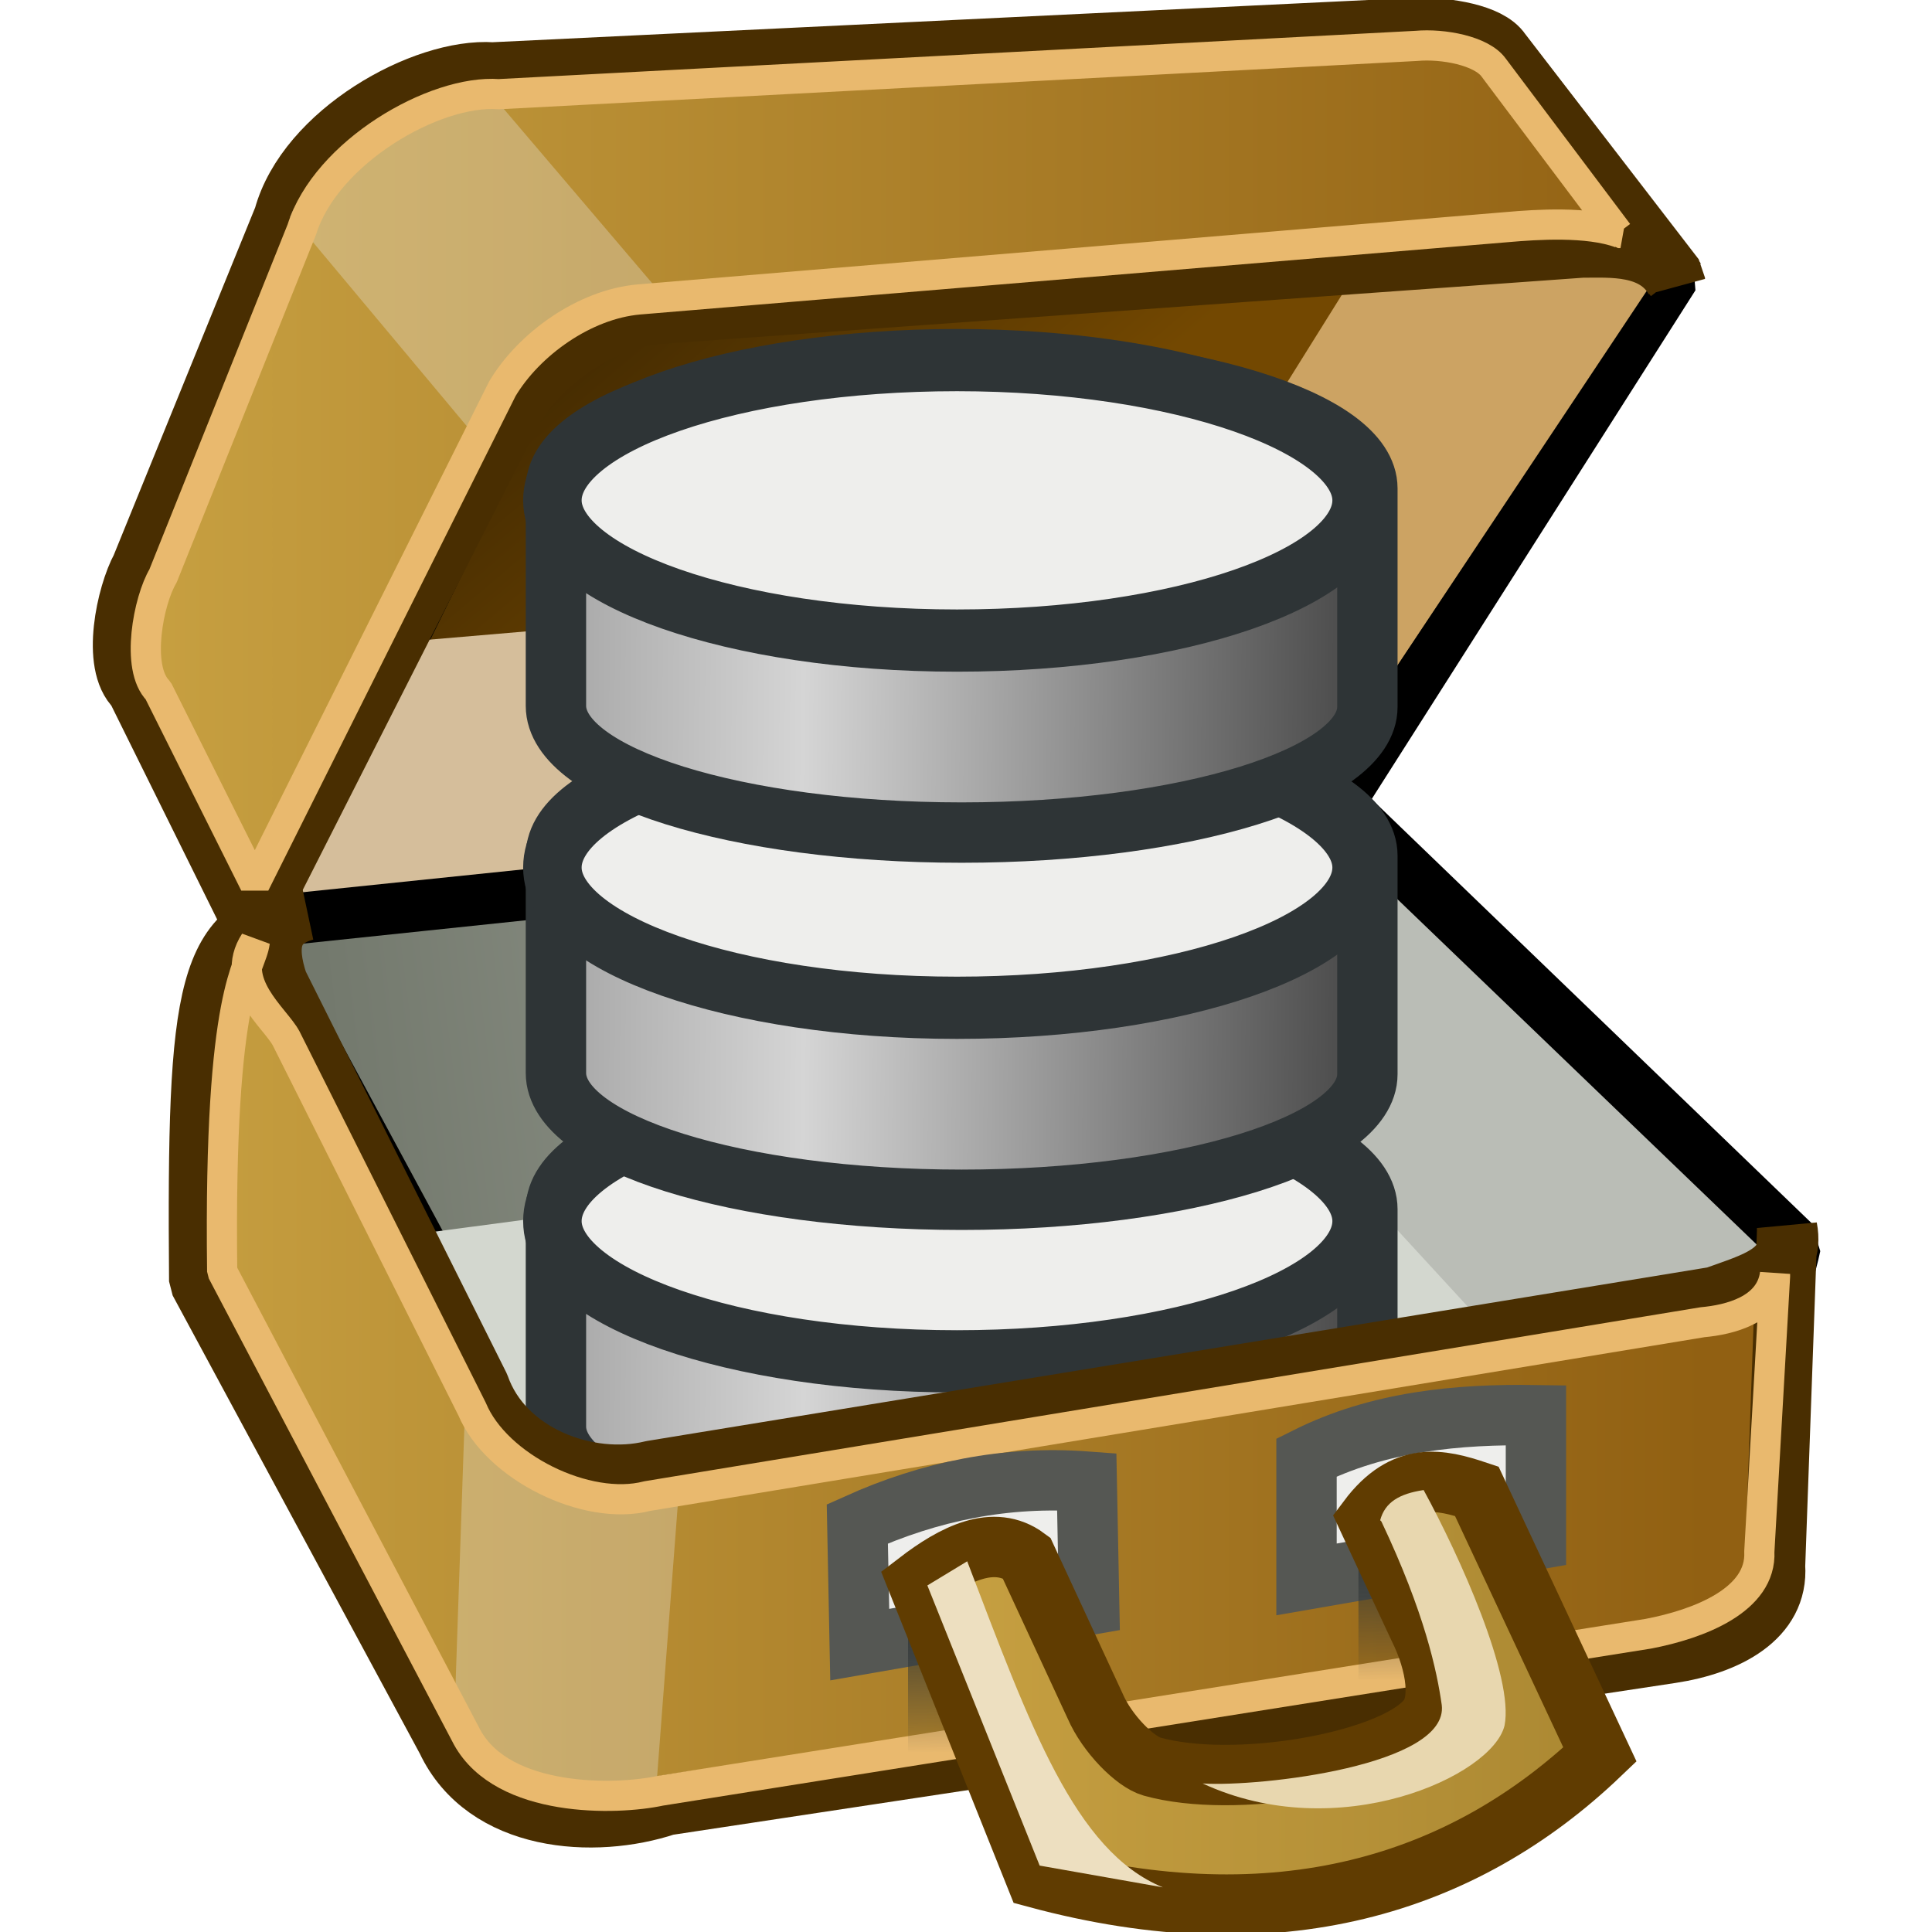 <svg xmlns="http://www.w3.org/2000/svg" width="16" height="16" xmlns:xlink="http://www.w3.org/1999/xlink"><defs><linearGradient id="o"><stop offset="0" stop-color="#a0a0a0"/><stop offset=".347" stop-color="#d5d5d5"/><stop offset="1" stop-color="#4f4f4f"/></linearGradient><radialGradient cx="24.821" cy="39.036" r="21.679" xlink:href="#a" fx="24.821" fy="39.036" gradientTransform="matrix(1 0 0 .417 0 22.765)" gradientUnits="userSpaceOnUse"/><linearGradient id="a"><stop offset="0" stop-color="#2e3436"/><stop offset="1" stop-color="#2e3436" stop-opacity="0"/></linearGradient><linearGradient id="p" x1="9.417" x2="32.89" y1="29.418" y2="26.488" xlink:href="#b" gradientUnits="userSpaceOnUse" gradientTransform="matrix(.337 0 0 .337 -.352 -.622)"/><linearGradient id="b"><stop offset="0" stop-color="#73796d"/><stop offset="1" stop-color="#abaea6"/></linearGradient><linearGradient id="q" x1="15.652" x2="21.852" y1="8.977" y2="16.301" gradientTransform="matrix(.337 0 0 .337 -.328 -.333)" xlink:href="#c" gradientUnits="userSpaceOnUse"/><linearGradient id="c"><stop offset="0" stop-color="#442b01"/><stop offset="1" stop-color="#734801"/></linearGradient><linearGradient id="r" x1="3.745" x2="42.916" y1="12.034" y2="12.034" gradientTransform="matrix(.337 0 0 .337 -.328 -.333)" xlink:href="#d" gradientUnits="userSpaceOnUse"/><linearGradient id="d"><stop offset="0" stop-color="#c8a142"/><stop offset="1" stop-color="#916012"/></linearGradient><linearGradient x1="-100.206" x2="-83.826" y1="222.647" y2="222.647" xlink:href="#e" gradientUnits="userSpaceOnUse" gradientTransform="matrix(.757 0 0 .757 45.57 -141.204)"/><linearGradient id="e" x1="-100.206" x2="-83.826" y1="222.647" y2="222.647" gradientUnits="userSpaceOnUse" gradientTransform="translate(191.69)"><stop offset=".028" stop-color="#84A8C9"/><stop offset=".108" stop-color="#88ABCB"/><stop offset=".191" stop-color="#95B5CE"/><stop offset=".253" stop-color="#A3C0D3"/><stop offset=".294" stop-color="#9CBBD0"/><stop offset=".355" stop-color="#88ACCA"/><stop offset=".427" stop-color="#6A94BE"/><stop offset=".508" stop-color="#4177AF"/><stop offset=".511" stop-color="#3F76AF"/><stop offset=".736" stop-color="#224987"/><stop offset=".829" stop-color="#244D8A"/><stop offset=".924" stop-color="#2A5794"/><stop offset="1" stop-color="#3065A0"/></linearGradient><radialGradient cx="-37.291" cy="214.005" r="19.446" xlink:href="#f" gradientUnits="userSpaceOnUse" gradientTransform="matrix(-.757 0 0 .642 -57.443 -119.608)" fx="-37.291" fy="214.005"/><radialGradient id="f" cx="-37.291" cy="214.005" r="19.446" fx="-37.291" fy="214.005" gradientTransform="matrix(-1 0 0 .847 55.653 28.519)" gradientUnits="userSpaceOnUse"><stop offset="0" stop-color="#fff"/><stop offset="1" stop-color="#224987"/></radialGradient><radialGradient cx="-38.266" cy="214.142" r="20.102" xlink:href="#g" gradientUnits="userSpaceOnUse" gradientTransform="matrix(-1 0 0 1 55.653 0)" fx="-38.266" fy="214.142"/><radialGradient id="g" cx="-38.266" cy="214.142" r="20.102" gradientUnits="userSpaceOnUse" gradientTransform="matrix(-1 0 0 1 55.653 0)" fy="214.142" fx="-38.266"><stop offset="0" stop-color="#fff"/><stop offset="1" stop-color="#3065A0"/></radialGradient><radialGradient cx="96.07" cy="217.459" r="30.602" xlink:href="#h" gradientUnits="userSpaceOnUse" gradientTransform="matrix(1 0 0 .847 0 28.519)" fx="96.07" fy="217.459"/><radialGradient id="h" cx="96.07" cy="217.459" r="30.602" gradientUnits="userSpaceOnUse" gradientTransform="matrix(1 0 0 .847 0 28.519)" fy="217.459" fx="96.07"><stop offset="0" stop-color="#fff"/><stop offset=".066" stop-color="#F4F7FA"/><stop offset=".182" stop-color="#D7E1EC"/><stop offset=".335" stop-color="#A7BDD7"/><stop offset=".516" stop-color="#668DB9"/><stop offset=".652" stop-color="#3065A0"/><stop offset=".916" stop-color="#1A3A6B"/></radialGradient><linearGradient x1="103.99" x2="118.07" y1="229.561" y2="229.189" xlink:href="#i" gradientUnits="userSpaceOnUse" gradientTransform="matrix(1.137 0 0 1.137 -153.806 -236.883)"/><linearGradient id="i" x1="103.99" x2="118.07" y1="229.561" y2="229.189" gradientUnits="userSpaceOnUse"><stop offset="0" stop-color="#fff"/><stop offset=".078" stop-color="#FEFDEC"/><stop offset=".236" stop-color="#FCF7BB"/><stop offset=".459" stop-color="#F8ED6D"/><stop offset=".539" stop-color="#F6E94F"/><stop offset=".641" stop-color="#F5E84A"/><stop offset=".755" stop-color="#F3E43E"/><stop offset=".876" stop-color="#F0DD29"/><stop offset="1" stop-color="#EBD30F"/><stop offset="1" stop-color="#EBD30F"/></linearGradient><linearGradient x1="107.77" x2="105.604" y1="228.699" y2="227.569" xlink:href="#j" gradientUnits="userSpaceOnUse" gradientTransform="matrix(1.137 0 0 1.137 -153.806 -236.883)"/><linearGradient id="j" x1="107.77" x2="105.604" y1="228.699" y2="227.569" gradientUnits="userSpaceOnUse"><stop offset="0" stop-color="#EFEEEC"/><stop offset="1" stop-color="#F6E94F"/></linearGradient><linearGradient x1="105.57" x2="115.738" y1="226.415" y2="240.775" xlink:href="#k" gradientUnits="userSpaceOnUse"/><linearGradient id="k" x1="105.57" x2="115.738" y1="226.415" y2="240.775" gradientUnits="userSpaceOnUse"><stop offset="0" stop-color="#FAFAFA"/><stop offset=".579" stop-color="#F6E94F"/><stop offset=".693" stop-color="#F3E54B"/><stop offset=".793" stop-color="#EAD740"/><stop offset=".888" stop-color="#DBC32F"/><stop offset=".98" stop-color="#C8A61A"/><stop offset="1" stop-color="#C3A016"/></linearGradient><linearGradient id="t" x1="3.745" x2="42.916" y1="12.034" y2="12.034" gradientTransform="matrix(.337 0 0 .337 -.328 -.333)" xlink:href="#l" gradientUnits="userSpaceOnUse"/><linearGradient id="l"><stop offset="0" stop-color="#c8a142"/><stop offset="1" stop-color="#916012"/></linearGradient><linearGradient id="u" x1="24.749" x2="24.799" y1="40.07" y2="44.06" gradientTransform="matrix(.337 0 0 .337 -.328 -.333)" xlink:href="#m" gradientUnits="userSpaceOnUse"/><linearGradient id="m"><stop offset="0" stop-color="#2e3436"/><stop offset="1" stop-color="#2e3436" stop-opacity="0"/></linearGradient><linearGradient id="v" x1="24.749" x2="24.799" y1="40.07" y2="44.06" xlink:href="#m" gradientUnits="userSpaceOnUse" gradientTransform="matrix(.337 0 0 .337 3.402 -.93)"/><linearGradient id="w" x1="23.228" x2="40.512" y1="42.568" y2="42.568" gradientTransform="matrix(.337 0 0 .337 -.328 -.333)" xlink:href="#n" gradientUnits="userSpaceOnUse"/><linearGradient id="n"><stop offset="0" stop-color="#c8a142"/><stop offset="1" stop-color="#ab8832"/></linearGradient><radialGradient cx="24.821" cy="39.036" r="21.679" fy="39.036" fx="24.821" gradientTransform="matrix(1 0 0 .417 0 22.765)" gradientUnits="userSpaceOnUse" xlink:href="#a"/><linearGradient x1="4.998" x2="10.566" y1="1.449" y2="1.494" xlink:href="#o" gradientUnits="userSpaceOnUse"/><linearGradient x1="4.998" x2="10.566" y1="1.449" y2="1.494" xlink:href="#o" gradientUnits="userSpaceOnUse"/><linearGradient x1="4.998" x2="10.566" y1="1.449" y2="1.494" xlink:href="#o" gradientUnits="userSpaceOnUse" gradientTransform="matrix(1.209 0 0 1.209 -19.449 4.002)"/><linearGradient id="s" x1="4.998" x2="10.566" y1="1.449" y2="1.494" xlink:href="#o" gradientUnits="userSpaceOnUse" gradientTransform="matrix(1.209 0 0 1.209 -19.449 4.002)"/><linearGradient id="x" x1="4.998" x2="10.566" y1="1.449" y2="1.494" xlink:href="#o" gradientUnits="userSpaceOnUse" gradientTransform="matrix(1.209 0 0 1.209 -19.449 4.002)"/><linearGradient id="y" x1="4.998" x2="10.566" y1="1.449" y2="1.494" xlink:href="#o" gradientUnits="userSpaceOnUse" gradientTransform="matrix(1.209 0 0 1.209 -19.449 4.002)"/></defs><g><path fill="url(#p)" stroke="#000" stroke-width=".5" d="M2.23 8.06l2.5 4.63 9.7-1.7c.2-.12.32-.3.4-.68L10.98 6.6l-8.5.92c-.18.12-.33.27-.27.54z" stroke-linejoin="bevel"/><path fill="url(#q)" stroke="#000" stroke-width=".5" d="M2.16 7.6L4.8 2.2l8.53-.25c.2 0 .34.14.5.32l-2.8 4.4z" stroke-linejoin="bevel"/><path fill="#babdb6" d="M10.9 6.8l-.2 2.6 3.6 4.17.47-3.05z"/><path fill="#d5be9b" d="M2.4 7.4l8.5-.88 1.3-1.96L2 5.43z"/><path fill="#cca363" d="M10.9 6.52l2.85-4.28L12.4.38 9.64 4.8z"/><path fill="url(#r)" stroke="#492e01" stroke-width=".5" d="M13.87 2.3L12.43.43c-.1-.15-.45-.2-.68-.2L4.08.6c-.57-.04-1.54.5-1.73 1.2L1.17 4.7c-.12.22-.25.8-.04 1l.96 1.94L4.24 3.4c.23-.4.72-.75 1.2-.8l7.66-.55c.24 0 .6-.03.77.26z" stroke-linejoin="bevel"/><path fill="#eeeeec" fill-opacity=".304" d="M2.42 1.8l1.53 1.83c.34-.54.72-1.04 1.54-1.18L4 .7c-.65 0-1.36.53-1.6 1.1z"/><path fill="#d3d7cf" d="M10.72 9.26c-.07 0-7.87 1.04-7.87 1.04l1.62 2.97L13.24 12z"/><g fill-rule="evenodd" stroke="#2e3436" stroke-dashoffset=".5" color="#000"><path fill="url(#s)" stroke-width=".5" d="M-13.1 3.3c0 .58 1.5 1.05 3.36 1.05 1.86 0 3.36-.47 3.36-1.04V1.5c0-.57-1.5-1.03-3.36-1.03-1.86 0-3.36.46-3.36 1.03v1.8" overflow="visible" enable-background="accumulate" transform="translate(17.704 8.514)"/><path fill="#eeeeec" stroke-width=".386" d="M10.77 5.13c0 .48-1.2.87-2.67.87-1.48 0-2.67-.4-2.67-.87 0-.48 1.2-.87 2.67-.87s2.67.4 2.67.87z" transform="matrix(1.255 0 0 1.335 -2.24 3.264)" overflow="visible" enable-background="accumulate"/></g><path fill="url(#t)" stroke="#492e01" stroke-width=".5" d="M14.8 10.2l-.1 2.77c.03.43-.4.65-.86.72l-8.32 1.26c-.6.2-1.5.14-1.82-.54l-2.05-3.8c-.02-2.47.06-2.94.88-3.07-.3.08-.33.3-.23.6l1.67 3.34c.2.57.9.83 1.43.7l8.8-1.44c.33-.12.67-.2.6-.57z" color="#000" stroke-linejoin="bevel" overflow="visible" enable-background="accumulate"/><path fill="#eeeeec" fill-opacity=".304" d="M3.86 11.4l-.1 2.92c.46.7 1.05.73 1.67.55l.2-2.63c-.62.23-1.38.02-1.77-.83z" color="#000" overflow="visible" enable-background="accumulate"/><path fill="none" stroke="#e9b96e" stroke-width=".25" d="M13.4 1.93L12.37.56c-.1-.14-.42-.2-.64-.18l-7.6.4C3.6.74 2.7 1.26 2.5 1.9L1.35 4.77c-.12.2-.23.76-.04.95l.8 1.6 2.05-4.1c.22-.37.68-.7 1.13-.74l7.2-.6c.23-.02.66-.05.93.05z" stroke-linejoin="bevel"/><path fill="none" stroke="#e9b96e" stroke-width=".25" d="M14.7 10.57l-.13 2.28c.02.4-.5.6-.92.68l-8.18 1.3c-.37.08-1.3.1-1.6-.44l-2.03-3.86c-.03-2.38.24-2.5.27-2.73-.22.34.17.63.26.8l1.54 3.07c.2.48.95.85 1.45.72l8.74-1.44c.22-.02.56-.1.6-.4z" color="#000" stroke-linejoin="bevel" overflow="visible" enable-background="accumulate"/><path fill="#eeeeec" stroke="#555753" stroke-width=".5" d="M7.1 12.62c.6-.27 1.23-.4 1.9-.35l.02 1.02-1.9.33z"/><path fill="#eeeeec" stroke="#555753" stroke-width=".5" d="M10.82 12.07c.6-.3 1.25-.36 1.9-.35v1.03l-1.9.33z"/><path fill="url(#u)" d="M7.52 13.13h1v1.38h-1z" color="#000" overflow="visible" enable-background="accumulate"/><path fill="url(#v)" d="M11.25 12.53h1v1.38h-1z" color="#000" overflow="visible" enable-background="accumulate"/><path fill="url(#w)" stroke="#603c01" stroke-width=".5" d="M7.6 13.1l.98 2.45c2 .54 3.54.06 4.67-1.02l-1.02-2.18c-.3-.1-.6-.17-.9.23l.42.9c.15.3.2.64.05.78-.32.34-1.58.56-2.26.37-.14-.04-.37-.27-.47-.5L8.5 12.9c-.27-.2-.6-.03-.9.2z"/><path fill="#eddfc0" d="M7.68 13.13l.93 2.32 1.02.18c-.73-.3-1.1-1.34-1.62-2.7z"/><path fill="#e8d7af" d="M11.44 12.6c.36.76.46 1.24.5 1.52.06.5-1.5.68-1.98.65 1.12.52 2.4-.06 2.5-.48.08-.4-.37-1.4-.67-1.95-.2.03-.32.1-.36.25z" color="#000" overflow="visible" enable-background="accumulate"/><g fill-rule="evenodd" stroke="#2e3436" stroke-dashoffset=".5" color="#000"><path fill="url(#x)" stroke-width=".5" d="M-13.1 3.3c0 .58 1.5 1.05 3.36 1.05 1.86 0 3.36-.47 3.36-1.04V1.5c0-.57-1.5-1.03-3.36-1.03-1.86 0-3.36.46-3.36 1.03v1.8" overflow="visible" enable-background="accumulate" transform="translate(17.704 5.586)"/><path fill="#eeeeec" stroke-width=".386" d="M10.77 5.13c0 .48-1.2.87-2.67.87-1.48 0-2.67-.4-2.67-.87 0-.48 1.2-.87 2.67-.87s2.67.4 2.67.87z" transform="matrix(1.255 0 0 1.335 -2.24 .336)" overflow="visible" enable-background="accumulate"/></g><g fill-rule="evenodd" stroke="#2e3436" stroke-dashoffset=".5" color="#000"><path fill="url(#y)" stroke-width=".5" d="M-13.1 3.3c0 .58 1.5 1.05 3.36 1.05 1.86 0 3.36-.47 3.36-1.04V1.5c0-.57-1.5-1.03-3.36-1.03-1.86 0-3.36.46-3.36 1.03v1.8" overflow="visible" enable-background="accumulate" transform="translate(17.704 2.545)"/><path fill="#eeeeec" stroke-width=".386" d="M10.77 5.13c0 .48-1.2.87-2.67.87-1.48 0-2.67-.4-2.67-.87 0-.48 1.2-.87 2.67-.87s2.67.4 2.67.87z" transform="matrix(1.255 0 0 1.335 -2.24 -2.705)" overflow="visible" enable-background="accumulate"/></g></g></svg>